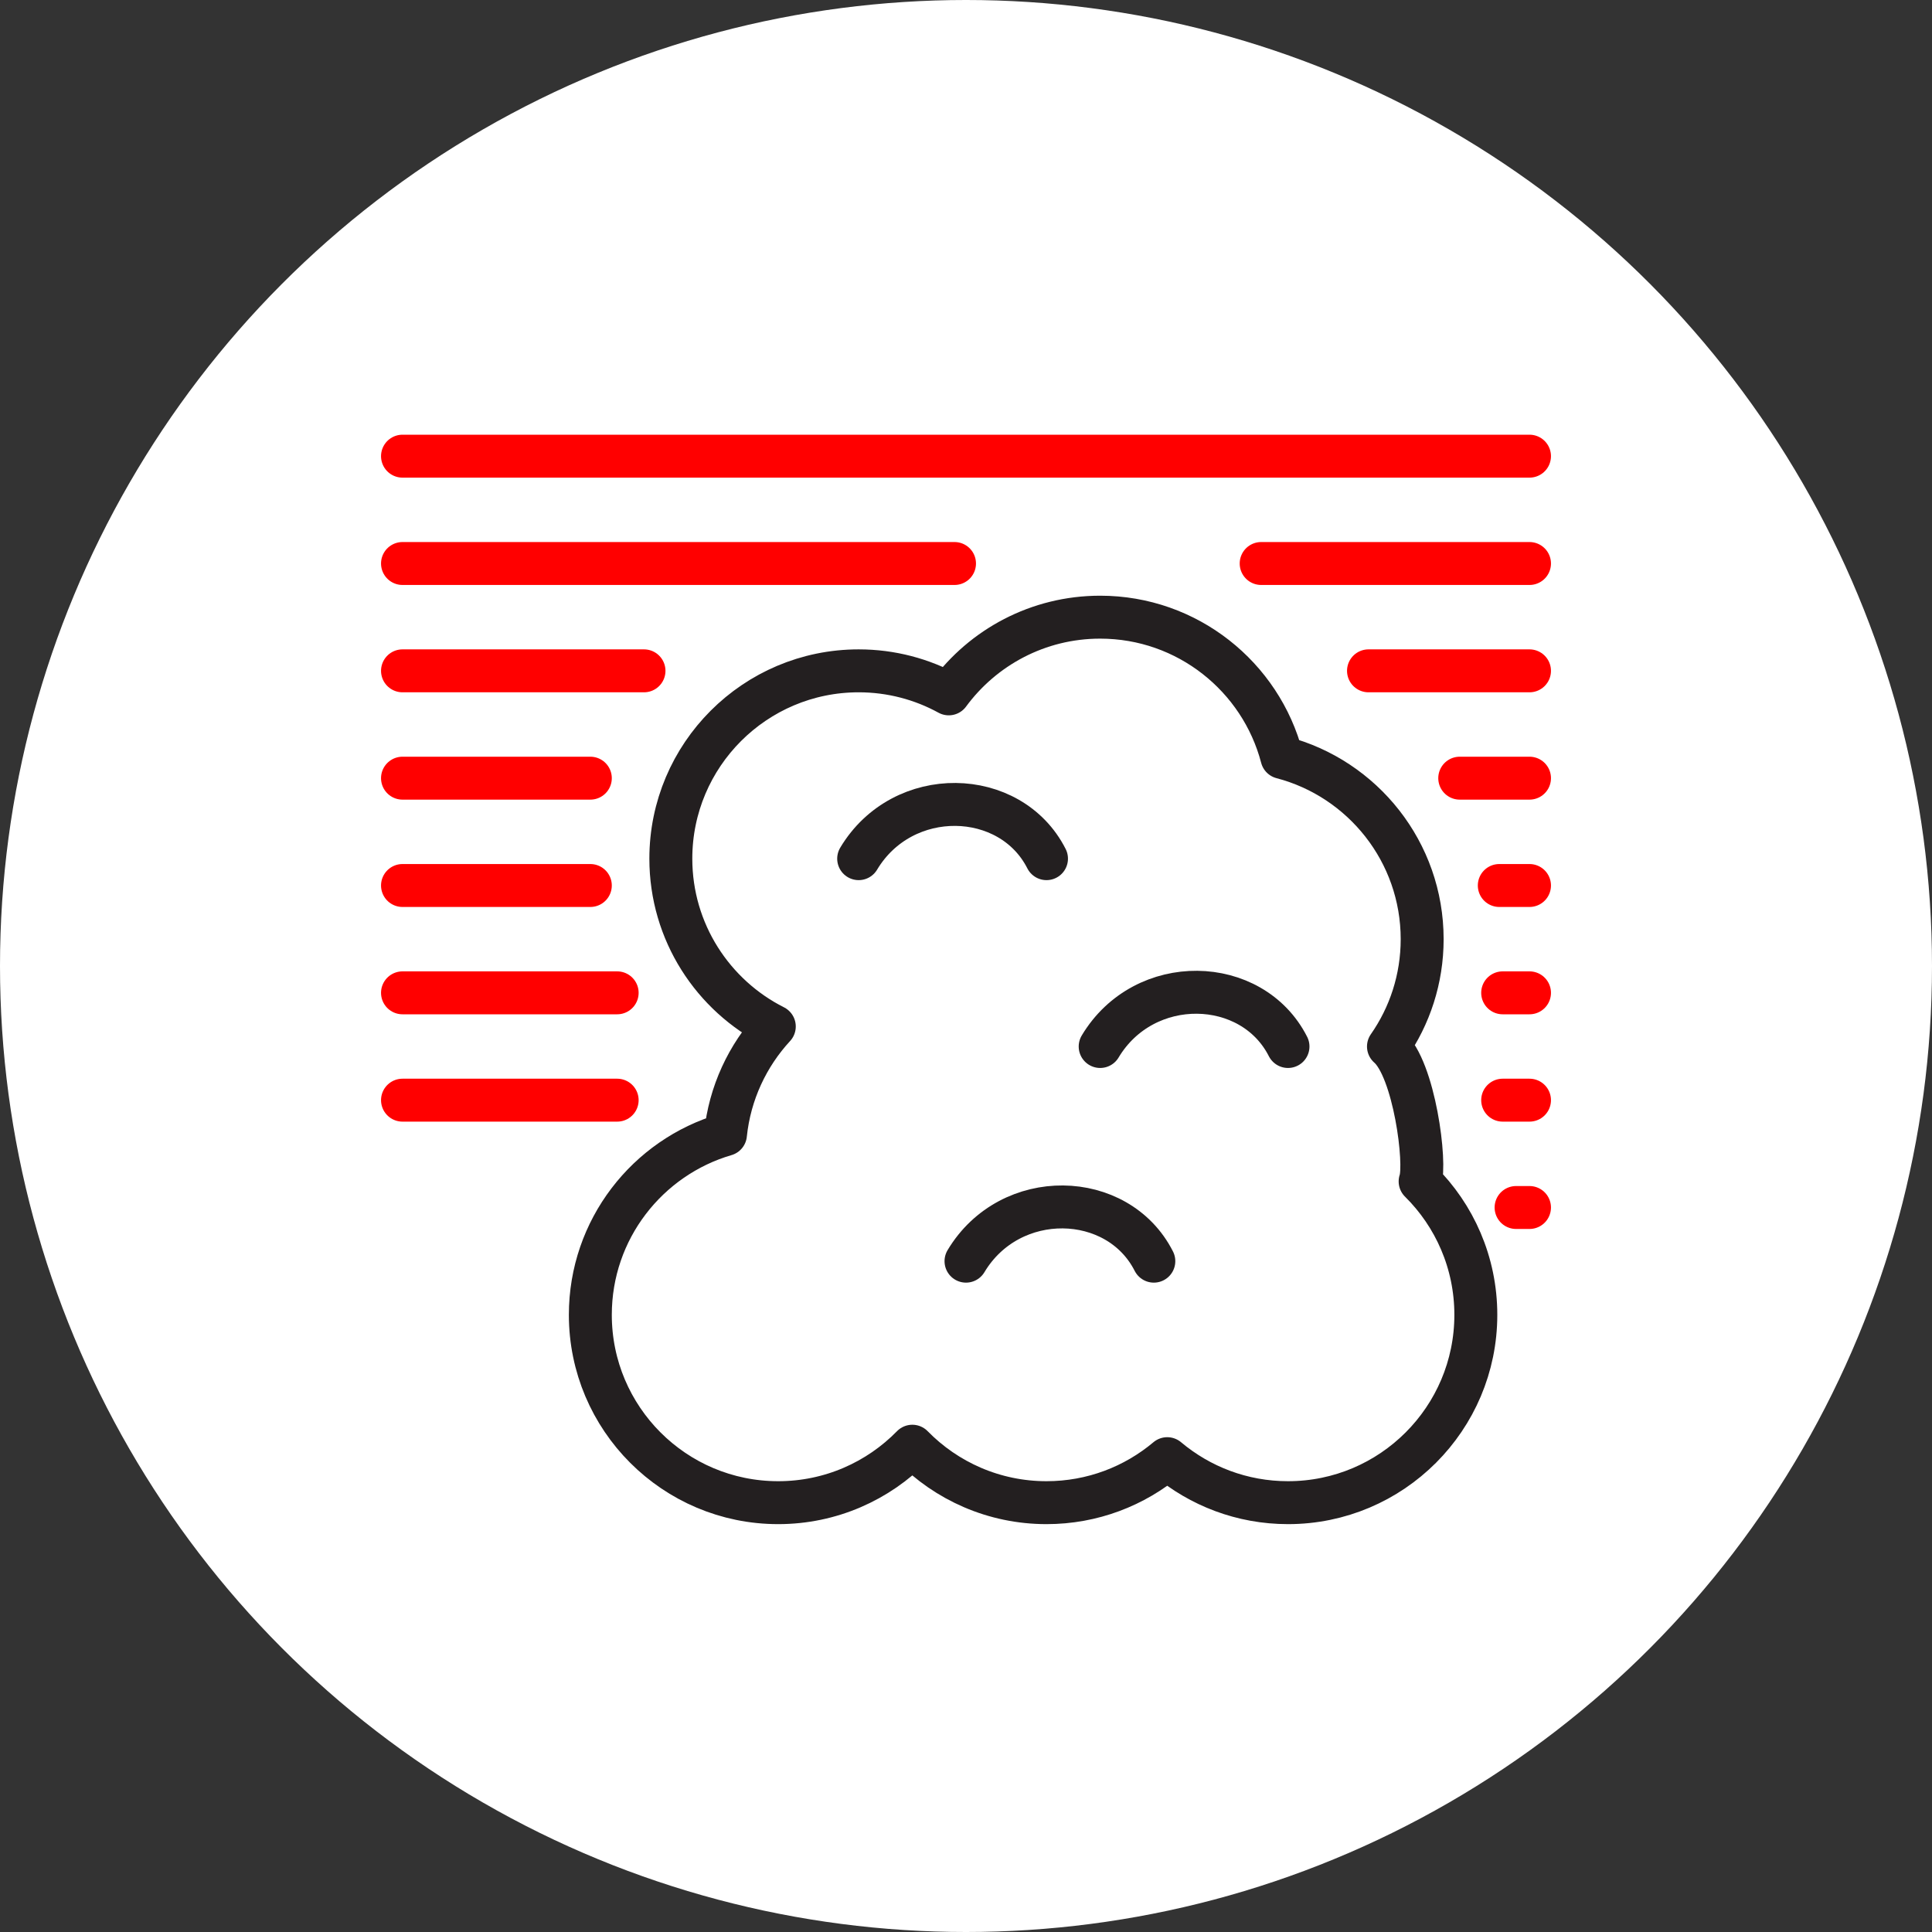 <?xml version="1.0" encoding="UTF-8" standalone="no"?><!DOCTYPE svg PUBLIC "-//W3C//DTD SVG 1.1//EN" "http://www.w3.org/Graphics/SVG/1.1/DTD/svg11.dtd"><svg width="100%" height="100%" viewBox="0 0 36 36" version="1.1" xmlns="http://www.w3.org/2000/svg" xmlns:xlink="http://www.w3.org/1999/xlink" xml:space="preserve" xmlns:serif="http://www.serif.com/" style="fill-rule:evenodd;clip-rule:evenodd;stroke-linecap:round;stroke-linejoin:round;stroke-miterlimit:1.5;"><rect x="0" y="0" width="36" height="36" fill="#333333" stroke="none"/><rect id="smoke" x="0" y="0" width="36" height="36" style="fill:none;"/><g id="bg-white"><circle cx="18" cy="18" r="18" style="fill:#fff;"/></g><path d="M7.5,20.5l4,0" style="fill:none;stroke:#f00;stroke-width:0.8px;"/><path d="M7.5,18.5l4,0" style="fill:none;stroke:#f00;stroke-width:0.8px;"/><path d="M7.5,16.5l3.5,0" style="fill:none;stroke:#f00;stroke-width:0.8px;"/><path d="M7.5,14.5l3.5,0" style="fill:none;stroke:#f00;stroke-width:0.8px;"/><path d="M7.5,12.5l4.5,0" style="fill:none;stroke:#f00;stroke-width:0.8px;"/><path d="M7.5,10.5l10.286,0" style="fill:none;stroke:#f00;stroke-width:0.8px;"/><path d="M7.5,8.5l21,0" style="fill:none;stroke:#f00;stroke-width:0.8px;"/><path d="M23.5,10.5l5,0" style="fill:none;stroke:#f00;stroke-width:0.8px;"/><path d="M25.5,12.5l3,0" style="fill:none;stroke:#f00;stroke-width:0.8px;"/><path d="M27.2,14.5l1.3,0" style="fill:none;stroke:#f00;stroke-width:0.8px;"/><path d="M27.937,16.5l0.563,0" style="fill:none;stroke:#f00;stroke-width:0.8px;"/><path d="M28,18.5l0.5,0" style="fill:none;stroke:#f00;stroke-width:0.8px;"/><path d="M28,20.5l0.5,0" style="fill:none;stroke:#f00;stroke-width:0.8px;"/><path d="M28.25,22.5l0.25,0" style="fill:none;stroke:#f00;stroke-width:0.8px;"/><path d="M16,16c0.823,-1.374 2.83,-1.321 3.5,0" style="fill:none;stroke:#231f20;stroke-width:0.8px;"/><path d="M20.5,19.5c0.823,-1.374 2.83,-1.321 3.5,0" style="fill:none;stroke:#231f20;stroke-width:0.8px;"/><path d="M18,23.5c0.823,-1.374 2.83,-1.321 3.5,0" style="fill:none;stroke:#231f20;stroke-width:0.8px;"/><path d="M17.679,12.929c0.637,-0.866 1.664,-1.429 2.821,-1.429c1.625,0 2.994,1.11 3.387,2.613c1.503,0.393 2.613,1.762 2.613,3.387c-0,0.743 -0.232,1.433 -0.628,2c0.483,0.417 0.71,2.185 0.59,2.514c0.641,0.634 1.038,1.514 1.038,2.486c-0,1.932 -1.568,3.5 -3.5,3.5c-0.856,-0 -1.641,-0.308 -2.25,-0.82c-0.609,0.512 -1.394,0.82 -2.25,0.82c-0.979,-0 -1.865,-0.403 -2.5,-1.052c-0.635,0.649 -1.521,1.052 -2.5,1.052c-1.932,-0 -3.5,-1.568 -3.5,-3.5c-0,-1.591 1.064,-2.935 2.518,-3.36c0.08,-0.773 0.411,-1.472 0.91,-2.013c-1.143,-0.576 -1.928,-1.761 -1.928,-3.127c-0,-1.932 1.568,-3.5 3.5,-3.5c0.608,-0 1.181,0.156 1.679,0.429Z" style="fill:none;stroke:#231f20;stroke-width:0.8px;"/></svg>